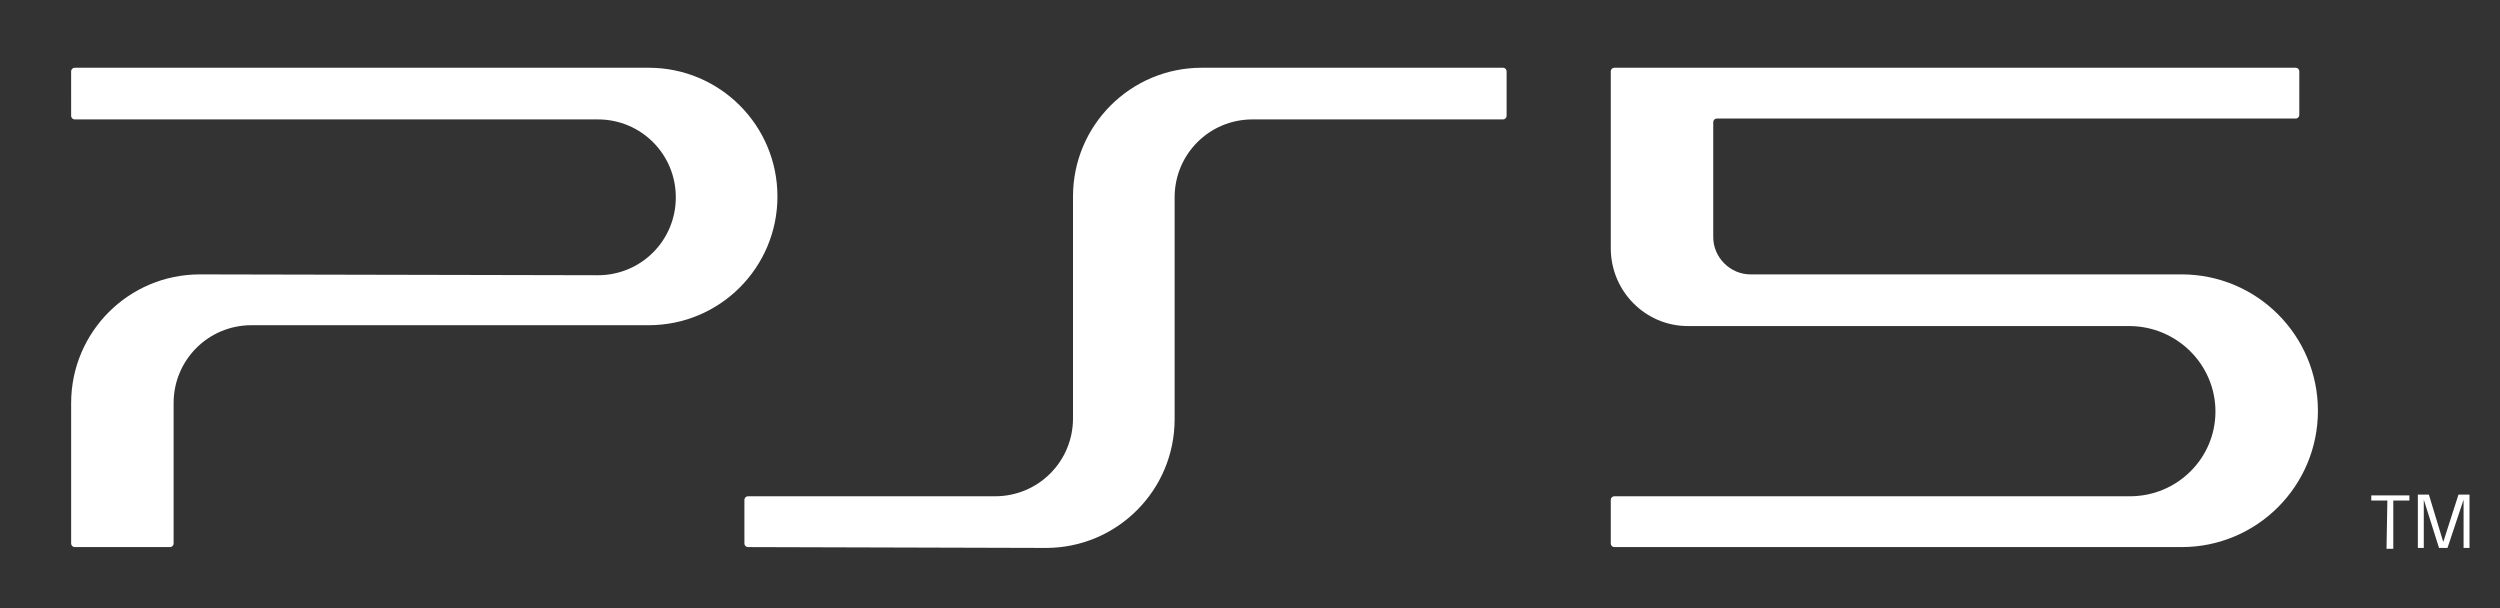 <?xml version="1.0" encoding="utf-8"?>
<!-- Generator: Adobe Illustrator 26.3.1, SVG Export Plug-In . SVG Version: 6.00 Build 0)  -->
<svg version="1.1" id="Logo" xmlns="http://www.w3.org/2000/svg" xmlns:xlink="http://www.w3.org/1999/xlink" x="0px" y="0px"
	 viewBox="0 0 295.2 71.8" style="enable-background:new 0 0 295.2 71.8;" xml:space="preserve">
<rect x="0" y="0" width="295.2" height="71.8" fill="#333333" stroke="none"/>
<style type="text/css">
	.st0{fill:#ffffff;}
</style>
<g>
	<g>
		<path class="st0" d="M281.9,59.1H280v-0.6h4.5v0.6h-1.9v5.7h-0.8L281.9,59.1L281.9,59.1z"/>
		<path class="st0" d="M288.5,64L288.5,64l1.8-5.6h1.3v6.3h-0.7V59l0,0l-1.9,5.7h-1l-1.8-5.7l0,0v5.7h-0.7v-6.3h1.3L288.5,64z"/>
	</g>
	<g>
		<path class="st0" d="M123.5,64.7c8.4,0,15.2-6.8,15.2-15.2V23.3c0-5.1,4.1-9.2,9.2-9.2h29.6c0.2,0,0.4-0.2,0.4-0.4V8.4
			c0-0.2-0.2-0.4-0.4-0.4h-35.6c-8.4,0-15.2,6.8-15.2,15.2v26.2c0,5.1-4.1,9.2-9.2,9.2H88.3c-0.2,0-0.4,0.2-0.4,0.4v5.2
			c0,0.2,0.2,0.4,0.4,0.4L123.5,64.7L123.5,64.7z"/>
		<path class="st0" d="M190.2,29.3V8.4c0-0.2,0.2-0.4,0.4-0.4h80.5c0.2,0,0.4,0.2,0.4,0.4v5.2c0,0.2-0.2,0.4-0.4,0.4h-68.4
			c-0.2,0-0.4,0.2-0.4,0.4V28c0,2.4,2,4.4,4.4,4.4h50.9c8.9,0,16.1,7.2,16.1,16.1s-7.2,16.1-16.1,16.1h-67c-0.2,0-0.4-0.2-0.4-0.4
			V59c0-0.2,0.2-0.4,0.4-0.4h60.9c5.6,0,10.1-4.5,10.1-10c0-5.6-4.6-10.1-10.2-10.1h-52.1C194.3,38.5,190.2,34.4,190.2,29.3z"/>
		<path class="st0" d="M70.6,32.5c5.1,0,9.2-4.1,9.2-9.2s-4.1-9.2-9.2-9.2H8.8c-0.2,0-0.4-0.2-0.4-0.4V8.4C8.4,8.2,8.6,8,8.8,8h67.8
			c8.4,0,15.2,6.8,15.2,15.2S85,38.4,76.6,38.4H29.7c-5.1,0-9.2,4.1-9.2,9.2v16.6c0,0.2-0.2,0.4-0.4,0.4H8.8c-0.2,0-0.4-0.2-0.4-0.4
			c0-4.5,0-16.6,0-16.6c0-8.4,6.8-15.2,15.2-15.2L70.6,32.5L70.6,32.5z"/>
	</g>
</g>
</svg>
